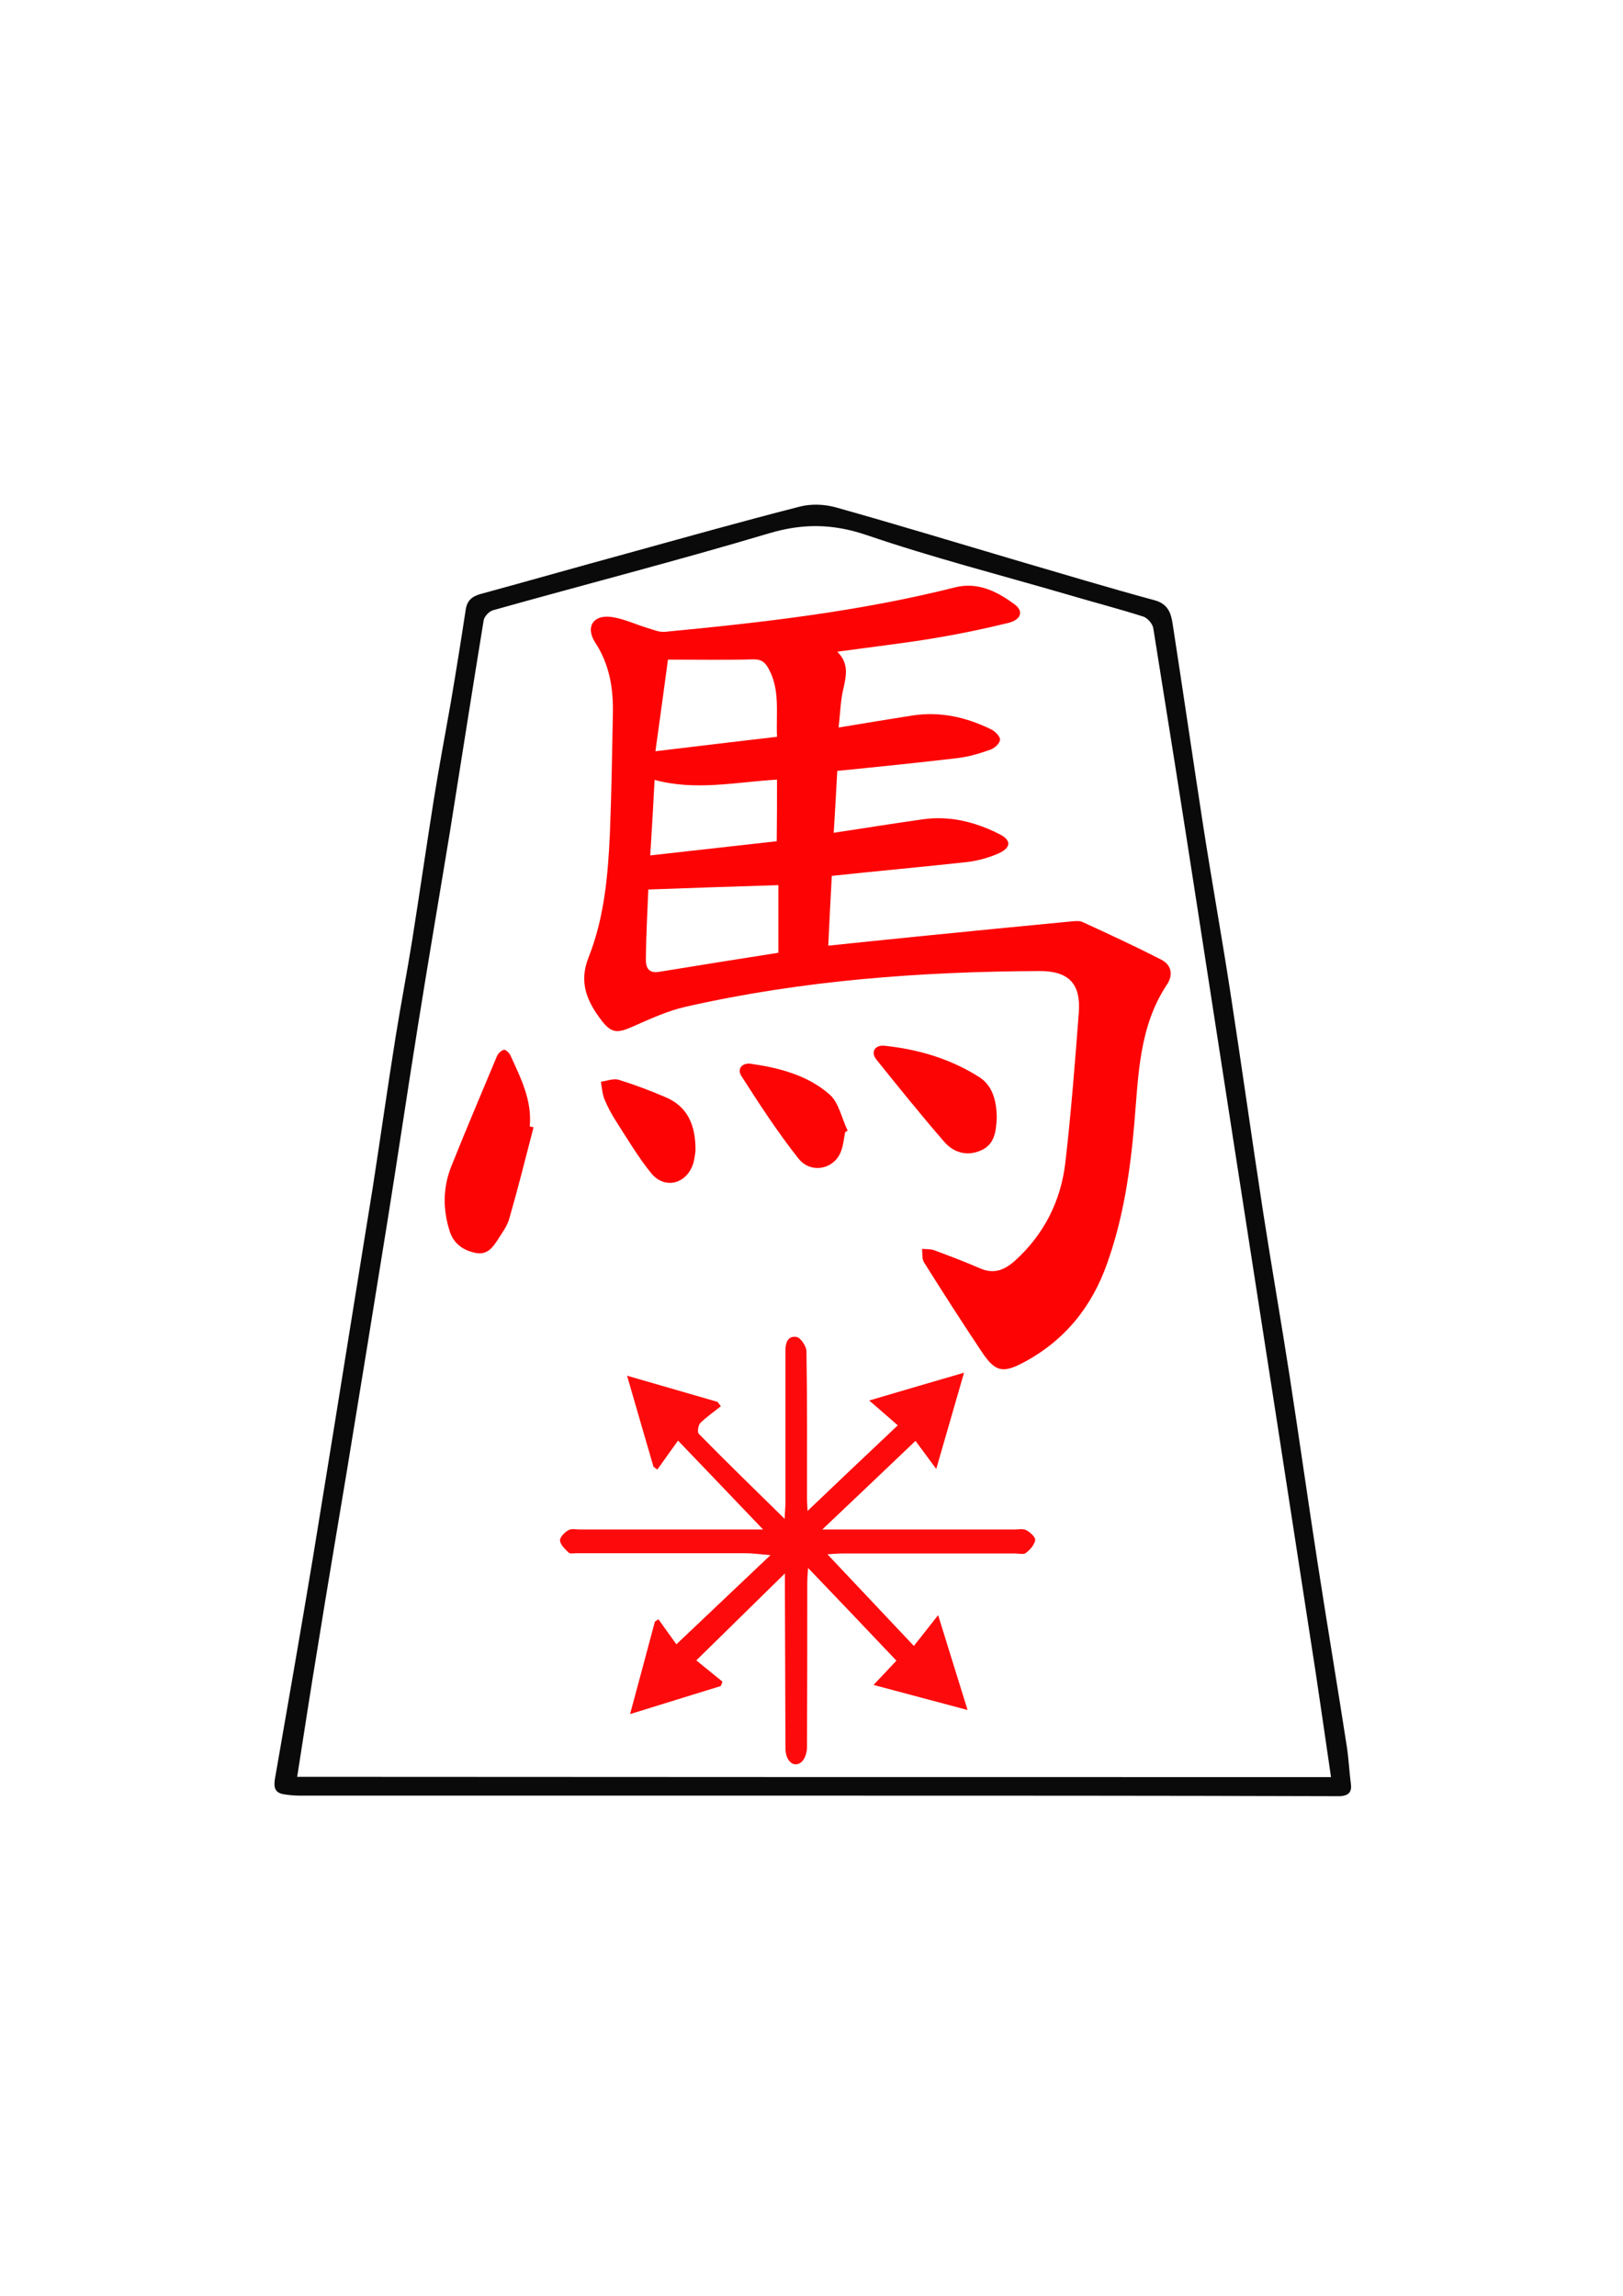 <?xml version="1.0" encoding="utf-8"?>
<!-- Generator: Adobe Illustrator 22.0.1, SVG Export Plug-In . SVG Version: 6.00 Build 0)  -->
<svg version="1.1" id="Слой_1" xmlns="http://www.w3.org/2000/svg" xmlns:xlink="http://www.w3.org/1999/xlink" x="0px" y="0px"
	 viewBox="0 0 595.3 841.9" style="enable-background:new 0 0 595.3 841.9;" xml:space="preserve">
<style type="text/css">
	.st0{fill:#0A0A0A;}
	.st1{fill:#FD0303;}
	.st2{fill:#FD0B0C;}
	.st3{fill:#FD0404;}
	.st4{fill:#FD0505;}
	.st5{fill:#FD0304;}
</style>
<g>
	<g>
		<path class="st0" d="M298.5,658.5c-62.8,0-125.6,0-188.5,0c-2,0-4-0.2-5.9-0.5c-3-0.5-3.8-2.2-3.3-5.4c4.7-27,9.4-53.9,13.9-80.9
			c5.1-31.1,10.1-62.2,15.1-93.3c2.3-14.5,4.7-29,7-43.4c2.8-18.2,5.4-36.5,8.3-54.7c1.9-11.9,4.2-23.7,6.1-35.6
			c2.7-17.1,5.2-34.3,7.9-51.4c1.9-12,4.2-24,6.3-36c1.9-11.2,3.7-22.4,5.4-33.6c0.5-3.5,2.3-5,5.6-5.9c17.6-4.8,35.1-9.8,52.7-14.6
			c21.4-5.9,42.7-11.9,64.2-17.4c4.2-1.1,9.2-0.9,13.4,0.3c22.1,6.2,44.1,12.9,66.1,19.4c16.8,4.9,33.6,10,50.6,14.6
			c4.9,1.3,6.1,4.6,6.7,8.6c3.8,24.6,7.4,49.3,11.2,74c3.1,20,6.7,40,9.8,60c4.2,27.2,8,54.5,12.2,81.8c3.1,20,6.6,40,9.7,60
			c3.5,22.7,6.7,45.4,10.2,68.1c3.5,22.7,7.3,45.3,10.8,67.9c0.7,4.6,0.9,9.2,1.5,13.8c0.4,3.1-1.1,4.2-3.9,4.4c-1,0-2,0-3,0
			C425.2,658.5,361.9,658.5,298.5,658.5z M488.2,651.7c-1.9-13-3.7-25.6-5.6-38.2c-4.9-31.8-9.8-63.5-14.7-95.3
			c-5-32.4-10.1-64.8-15.1-97.3c-4.6-30-9.3-59.9-13.9-89.9c-5.2-33.6-10.5-67.1-15.9-100.7c-0.3-1.6-2.1-3.7-3.7-4.2
			c-9.1-2.9-18.4-5.3-27.5-8c-24.7-7.2-49.7-13.6-74-21.9c-12.4-4.2-23.4-4.3-35.8-0.6c-33.5,10-67.4,18.7-101.2,28.2
			c-1.4,0.4-3.2,2.3-3.4,3.7c-4.2,25.7-8.2,51.4-12.3,77.1c-3.9,23.8-8,47.6-11.8,71.5c-3.8,23.7-7.3,47.5-11.1,71.2
			c-4.9,30.6-9.9,61.2-14.9,91.7c-3.6,21.7-7.3,43.4-10.8,65.2c-2.6,15.7-5,31.4-7.5,47.4C235.2,651.7,361.5,651.7,488.2,651.7z"/>
		<path class="st1" d="M305.1,321.2c-0.5,9-0.9,17.1-1.3,25.6c11.4-1.2,22.2-2.3,33.1-3.4c18.7-1.9,37.4-3.7,56.1-5.5
			c1.3-0.1,2.8-0.3,4,0.2c9.6,4.4,19.3,8.9,28.7,13.7c4.1,2,4.7,5.8,2.3,9.3c-10.2,15.4-10.4,33-11.9,50.4c-1.5,17.6-4,35-10,51.8
			c-5.6,15.9-15.5,28.2-30.4,36.2c-8,4.3-10.7,3.6-15.7-3.9c-7.2-10.8-14.2-21.7-21.1-32.7c-0.8-1.3-0.5-3.2-0.7-4.9
			c1.5,0.1,3.1,0,4.5,0.5c5.6,2.1,11.2,4.2,16.7,6.6c5,2.2,8.8,0.8,12.7-2.6c10.9-9.8,17.1-22.2,18.7-36.5
			c2.1-18.2,3.5-36.4,4.9-54.7c0.8-10.6-3.8-15.2-14.3-15.2c-43.7,0.2-87.2,3.4-129.9,13.1c-6.7,1.5-13.1,4.5-19.5,7.3
			c-5.4,2.4-7.7,2.5-11.3-2.2c-5.2-6.8-8.5-13.8-4.9-23c5.8-14.5,7.2-30,7.9-45.5c0.6-14.6,0.8-29.3,1.1-44
			c0.2-9.3-1.2-18.1-6.5-26.2c-3.5-5.4-1-10,5.4-9.4c4.8,0.5,9.4,2.8,14.1,4.2c2,0.6,4.1,1.5,6.1,1.3c35.8-3.4,71.5-7.5,106.4-16.3
			c8.4-2.1,15.4,1.5,21.8,6.2c3.5,2.6,2.5,5.7-2.5,6.9c-9,2.2-18.2,4.1-27.3,5.6c-11.5,1.9-23,3.2-35.2,4.9
			c4.2,4.1,3.4,8.5,2.3,13.3c-1.1,4.5-1.2,9.2-1.8,14.5c9.5-1.6,18.3-3,27-4.4c10.2-1.6,19.8,0.6,29,5.1c1.4,0.7,3.3,2.6,3.2,3.8
			c-0.1,1.3-2,3.1-3.5,3.6c-3.9,1.4-7.9,2.6-12,3.1c-14.5,1.7-29.1,3.2-44.2,4.7c-0.4,7.6-0.8,14.8-1.3,22.7
			c11.2-1.7,21.8-3.4,32.4-4.9c10.1-1.5,19.5,0.9,28.4,5.4c4.4,2.2,4.3,4.9-0.2,7c-3.6,1.6-7.5,2.7-11.4,3.2
			C338.6,317.9,322,319.4,305.1,321.2z M237.8,326.2c-0.3,7.5-0.8,16.2-0.9,25c-0.1,2.9,0.4,5.9,4.8,5.2c14.6-2.4,29.2-4.7,43.8-7
			c0-8.6,0-16.9,0-24.8C269.4,325.1,253.9,325.6,237.8,326.2z M245,241.9c-1.5,11.3-3,22.1-4.6,33.6c15.7-1.9,30-3.6,44.6-5.3
			c-0.4-8.8,1.2-17.2-3.1-25c-1.3-2.4-2.7-3.5-5.8-3.4C266.4,242.1,256.6,241.9,245,241.9z M285,285.9c-15.1,0.9-29.9,4.2-44.9,0.1
			c-0.5,9.4-1,18.3-1.6,27.7c15.9-1.8,31.2-3.5,46.4-5.2C285,300.6,285,293.4,285,285.9z"/>
		<path class="st2" d="M318.8,513.6c12.3-3.6,23-6.8,34.8-10.2c-3.4,11.7-6.5,22.6-10.2,35.3c-3.3-4.4-5.7-7.8-7.6-10.3
			c-11.6,11.1-22.3,21.2-34.2,32.5c2.9,0,4.4,0,6,0c21.5,0,43,0,64.5,0c1.5,0,3.2-0.4,4.4,0.3c1.4,0.7,3.4,2.6,3.2,3.6
			c-0.3,1.8-1.9,3.5-3.4,4.7c-0.8,0.7-2.6,0.2-3.9,0.2c-21,0-42,0-63,0c-2.3,0-4.6,0.2-5.9,0.3c10.1,10.7,20.5,21.7,31.7,33.6
			c2.9-3.6,5.4-6.9,8.9-11.3c3.9,12.5,7.2,23.3,10.8,34.8c-11.8-3.1-22.7-6.1-34.5-9.2c3.2-3.4,6-6.3,8.4-8.9
			c-10.6-11.2-21.1-22.2-32.4-34c-0.2,2.6-0.3,4-0.3,5.3c0,20.2,0,40.3-0.1,60.5c0,1.9-0.8,4.5-2.2,5.5c-2.8,2.1-5.7-0.6-5.7-5.2
			c-0.1-19.2-0.1-38.3-0.2-57.5c0-2.3,0-4.6,0-6.6c-10.6,10.4-21.3,20.9-32.5,31.9c3.2,2.6,6.4,5.2,9.6,7.8
			c-0.2,0.5-0.4,1.1-0.6,1.6c-10.8,3.3-21.6,6.7-33.3,10.3c3.2-11.9,6.2-22.9,9.1-33.9c0.4-0.3,0.9-0.6,1.3-0.9
			c2.4,3.4,4.8,6.7,6.6,9.2c11.9-11.3,22.7-21.5,34.5-32.7c-3.9-0.3-6.5-0.7-9.1-0.7c-20.7,0-41.3,0-62,0c-1,0-2.4,0.3-2.9-0.2
			c-1.3-1.3-3-2.8-3.2-4.4c-0.1-1.2,1.6-3,3-3.8c1.1-0.7,2.9-0.3,4.4-0.3c20.8,0,41.7,0,62.5,0c1.6,0,3.2,0,4.6,0
			c-10.1-10.6-20.1-21-31.2-32.6c-2.7,3.7-5.1,7.2-7.6,10.6c-0.5-0.3-1-0.7-1.4-1c-3.2-10.9-6.3-21.7-9.7-33.4
			c11.7,3.4,22.4,6.5,33.2,9.6c0.4,0.5,0.8,1.1,1.2,1.6c-2.5,2-5.2,3.9-7.5,6.1c-0.8,0.8-1.2,3.4-0.6,4c10,10.2,20.3,20.2,31.5,31.2
			c0.1-2.9,0.3-4.4,0.3-5.9c0-17.5,0-35,0-52.5c0-1,0-2,0-3c-0.1-3,0.8-5.9,4.1-5.3c1.5,0.3,3.6,3.4,3.6,5.3
			c0.3,17.8,0.2,35.7,0.2,53.5c0,2.1,0.2,4.2,0.2,5c10.5-10,21.4-20.4,33.1-31.4C325.7,519.6,322.7,516.9,318.8,513.6z"/>
		<path class="st3" d="M195.7,413.4c-2.9,11.2-5.7,22.4-8.9,33.5c-0.7,2.6-2.5,5-4,7.4c-1.9,2.9-3.9,6-8.2,5.2
			c-4.6-0.9-8.1-3.3-9.6-7.8c-2.6-8-2.6-16.1,0.5-23.9c5.4-13.5,11.1-26.9,16.7-40.3c0.4-1.1,1.5-2.2,2.6-2.5c0.6-0.2,2,1.1,2.4,2
			c3.8,8.3,8,16.5,7.1,26.1C194.8,413.2,195.2,413.3,195.7,413.4z"/>
		<path class="st3" d="M365.6,410.2c-0.3,4.7-0.7,9.3-5.6,11.6c-5.2,2.4-10.2,0.9-13.6-3c-8.6-9.9-16.8-20.1-25-30.3
			c-2.1-2.7-0.5-5.4,3.1-5c12.2,1.3,23.8,4.7,34.2,11.2C364.2,397.9,365.6,404,365.6,410.2z"/>
		<path class="st4" d="M310,415.2c-0.5,2.4-0.7,5-1.6,7.2c-2.5,6.4-10.9,8.2-15.5,2.5c-7.6-9.6-14.3-19.9-20.9-30.2
			c-1.9-2.9,0.4-5,3.4-4.6c10.4,1.5,20.8,4.2,28.8,11.2c3.5,3,4.5,8.8,6.7,13.3C310.6,414.8,310.3,415,310,415.2z"/>
		<path class="st5" d="M255.1,422.1c-0.1,0.7-0.3,2.7-0.8,4.5c-2.4,7.6-10.4,9.7-15.4,3.7c-4.8-5.9-8.7-12.5-12.8-18.9
			c-1.7-2.6-3.2-5.4-4.4-8.3c-0.8-2-0.9-4.2-1.3-6.4c2.2-0.3,4.6-1.3,6.6-0.7c5.8,1.8,11.6,4,17.2,6.4
			C252.1,405.8,255.2,412.4,255.1,422.1z"/>
	</g>
</g>
</svg>
